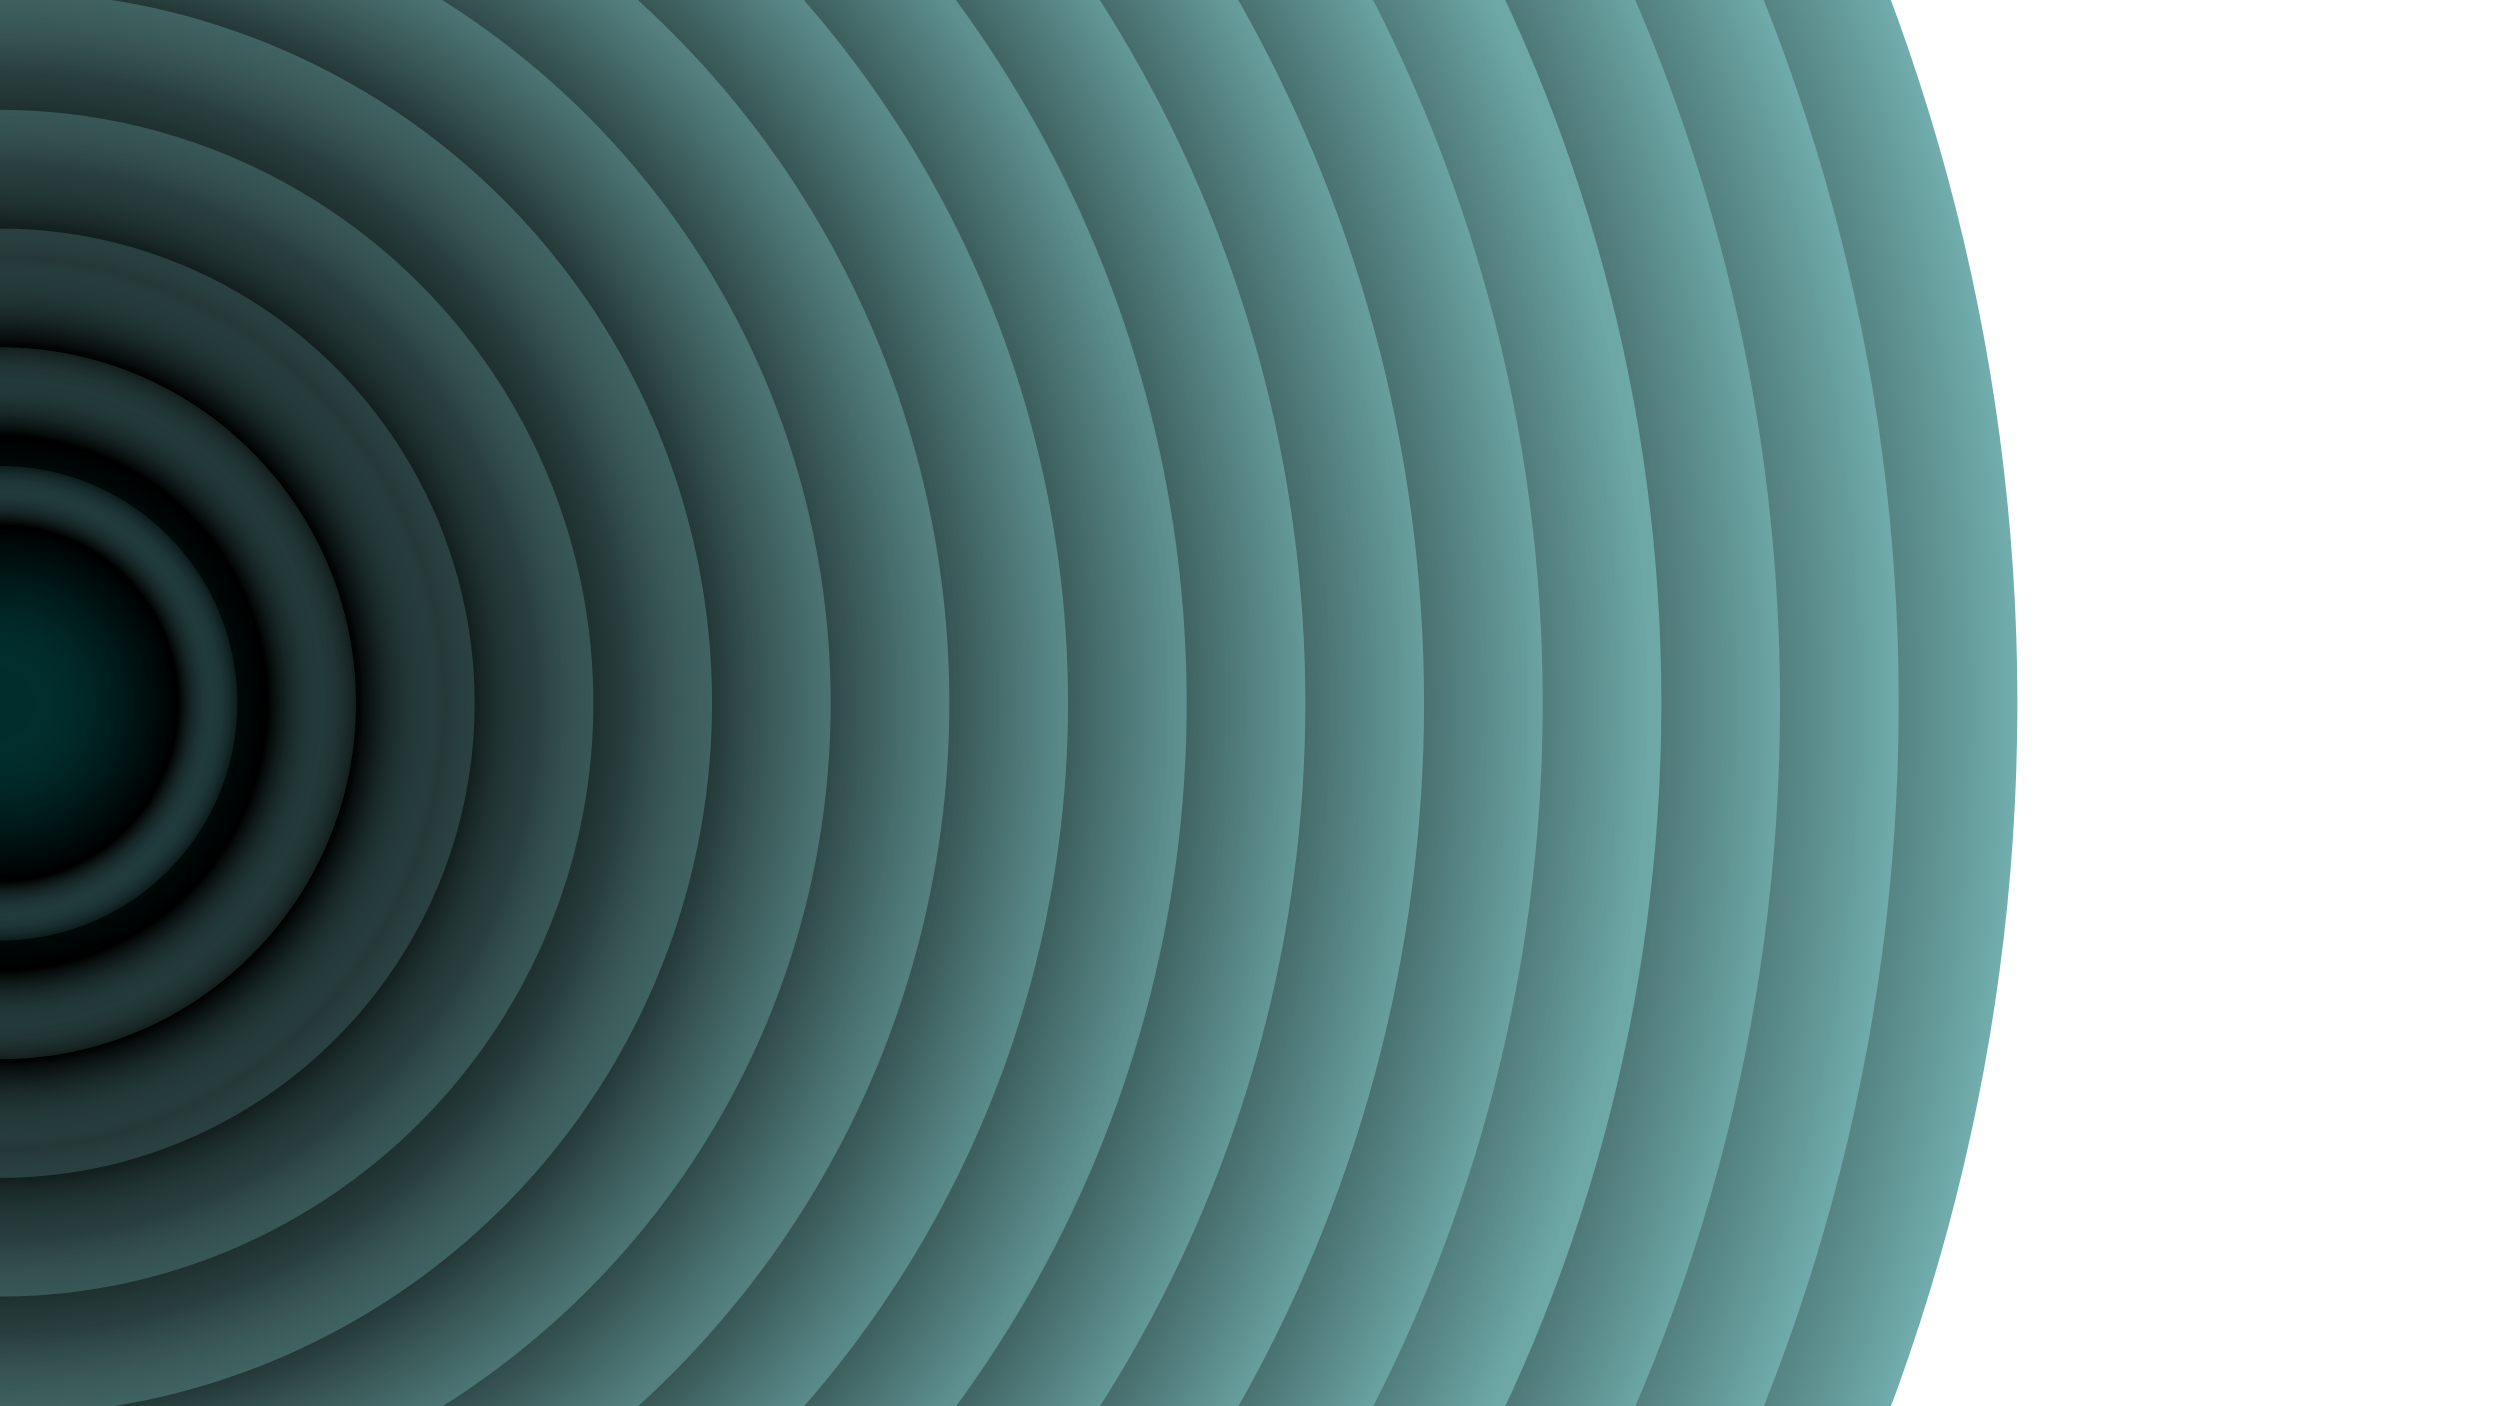 <svg xmlns="http://www.w3.org/2000/svg" version="1.1" xmlns:xlink="http://www.w3.org/1999/xlink" xmlns:svgjs="http://svgjs.dev/svgjs" viewBox="0 0 1422 800"><defs><radialGradient id="cccircular-grad" r="50%" cx="50%" cy="50%">
         <stop offset="15%" stop-color="#002d2d" stop-opacity="0.5"></stop>
         <stop offset="75%" stop-color="hsl(180, 69%, 20%)" stop-opacity="1"></stop>
          <stop offset="100%" stop-color="#74b3b2" stop-opacity="1"></stop>
        </radialGradient></defs><g fill="url(#cccircular-grad)"><circle r="1147.5" cx="0" cy="400" opacity="1.00"></circle><circle r="1080" cx="0" cy="400" opacity="0.94"></circle><circle r="1012.5" cx="0" cy="400" opacity="0.88"></circle><circle r="945" cx="0" cy="400" opacity="0.82"></circle><circle r="877.5" cx="0" cy="400" opacity="0.76"></circle><circle r="810" cx="0" cy="400" opacity="0.70"></circle><circle r="742.5" cx="0" cy="400" opacity="0.64"></circle><circle r="675" cx="0" cy="400" opacity="0.58"></circle><circle r="607.5" cx="0" cy="400" opacity="0.53"></circle><circle r="540" cx="0" cy="400" opacity="0.47"></circle><circle r="472.5" cx="0" cy="400" opacity="0.41"></circle><circle r="405" cx="0" cy="400" opacity="0.35"></circle><circle r="337.5" cx="0" cy="400" opacity="0.29"></circle><circle r="270" cx="0" cy="400" opacity="0.23"></circle><circle r="202.5" cx="0" cy="400" opacity="0.17"></circle><circle r="135" cx="0" cy="400" opacity="0.11"></circle></g></svg>